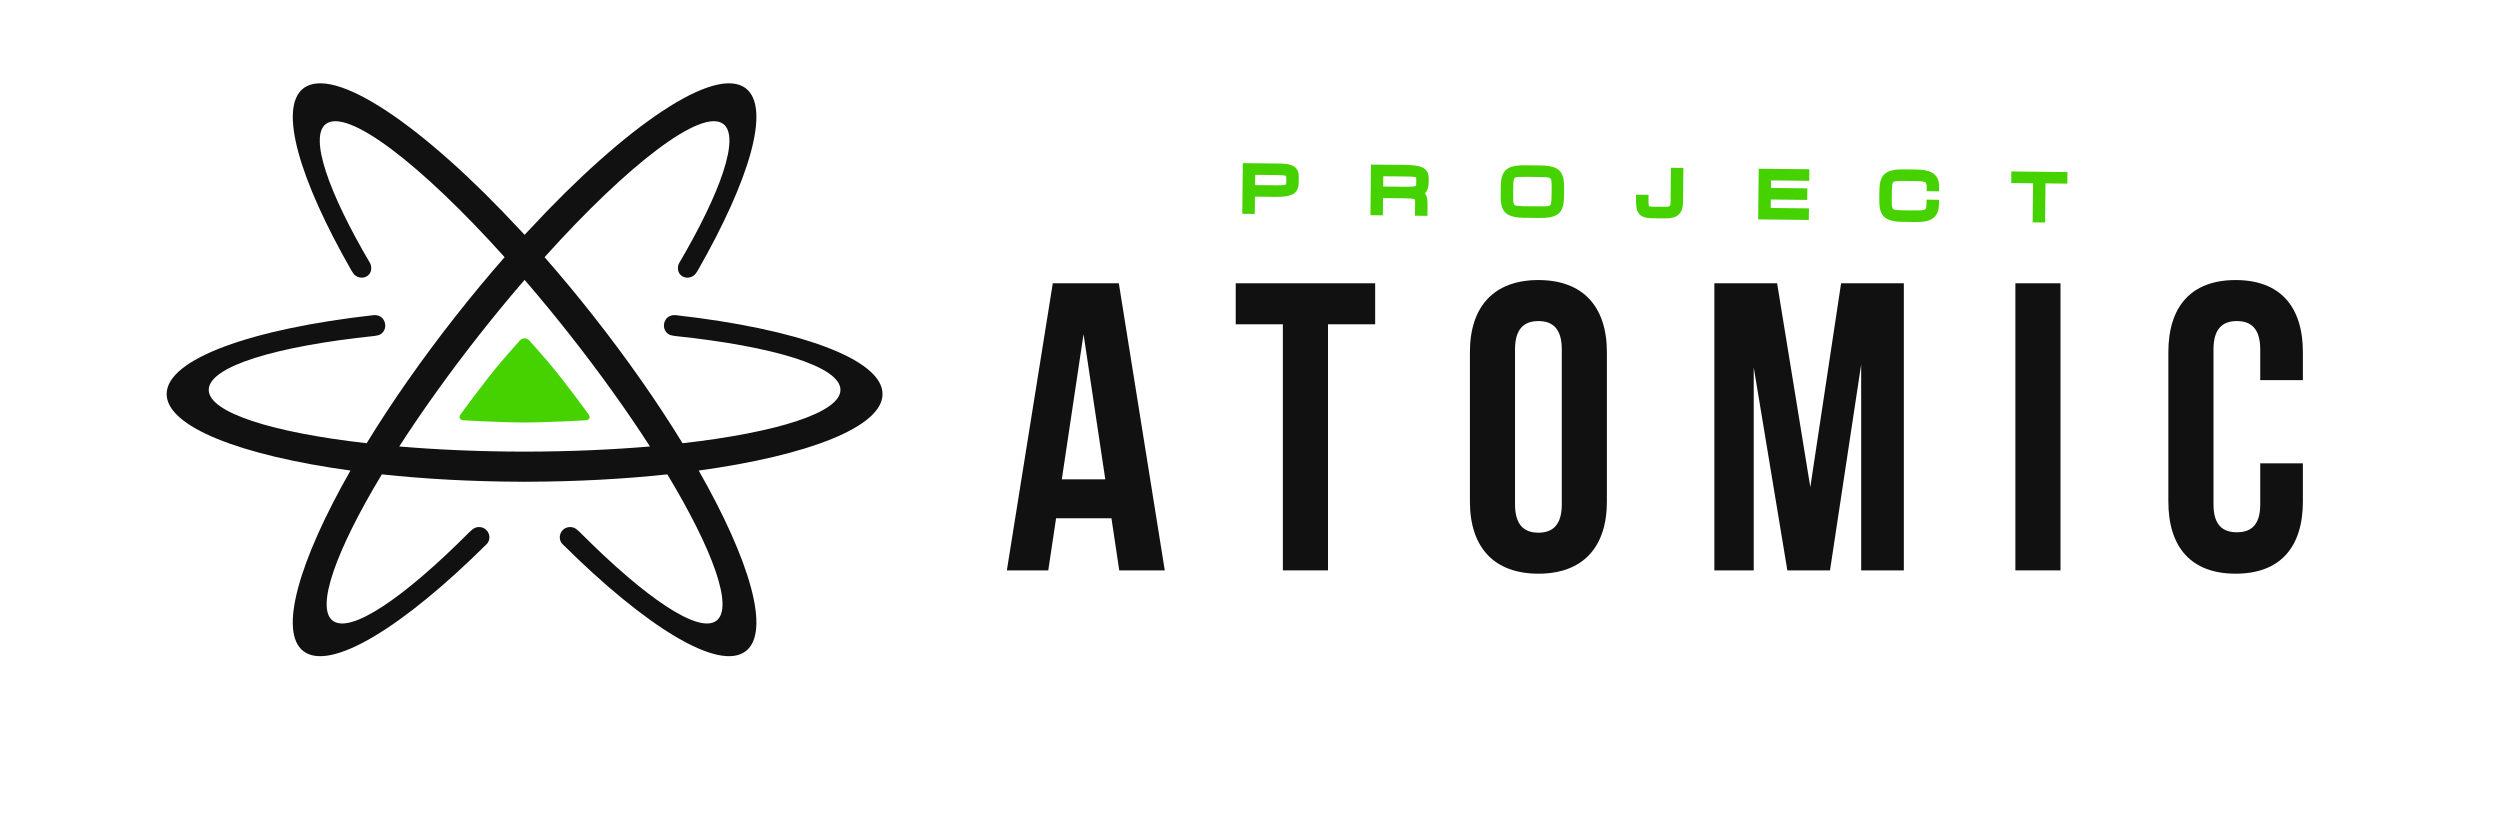 <svg version="1.1" viewBox="0 0 240 80" xmlns="http://www.w3.org/2000/svg" xmlns:cc="http://creativecommons.org/ns#" xmlns:dc="http://purl.org/dc/elements/1.1/" xmlns:rdf="http://www.w3.org/1999/02/22-rdf-syntax-ns#">
<g transform="matrix(.481 0 0 .481 .005 -77.422)" stroke-width="2.079">
<g fill="#111">
<path id="path7" d="m232.46 274.8h-9.086l-1.557-10.398h-11.051l-1.559 10.398h-8.266l9.17-57.299h13.18zm-20.549-18.174h8.676l-4.339-28.976z"/>
<path id="path9" d="m246.62 217.5h27.83v8.184h-9.41v49.116h-9.011v-49.116h-9.409z"/>
<path id="path11" d="m293.36 231.26c0-9.169 4.83-14.405 13.671-14.405s13.669 5.236 13.669 14.405v29.792c0 9.172-4.828 14.408-13.669 14.408s-13.671-5.236-13.671-14.408zm9.006 30.371c0 4.088 1.803 5.645 4.665 5.645 2.866 0 4.665-1.557 4.665-5.645v-30.945c0-4.094-1.799-5.646-4.665-5.646-2.862 0-4.665 1.552-4.665 5.646z"/>
<path id="path13" d="m361.3 258.18 6.143-40.68h12.522v57.299h-8.515v-41.094l-6.22 41.094h-8.513l-6.711-40.52v40.52h-7.857v-57.299h12.523z"/>
<path id="path15" d="m402.23 217.5h9.004v57.299h-9.004z"/>
<path id="path17" d="m459.61 253.44v7.612c0 9.172-4.582 14.408-13.424 14.408s-13.426-5.236-13.426-14.408v-29.792c0-9.169 4.584-14.405 13.426-14.405s13.424 5.236 13.424 14.405v5.565h-8.513v-6.14c0-4.094-1.802-5.646-4.666-5.646s-4.663 1.552-4.663 5.646v30.945c0 4.088 1.799 5.564 4.663 5.564s4.666-1.477 4.666-5.564v-8.19z"/>
</g>
<g fill="#46d200">
<path id="path21" d="m259.07 195.26c-0.089-0.295-0.236-0.553-0.432-0.756-0.195-0.221-0.461-0.398-0.812-0.544-0.294-0.117-0.648-0.208-1.086-0.267-0.414-0.057-0.904-0.088-1.458-0.094l-7.243-0.077-0.109 10.112 2.488 0.025 0.039-3.449 4.014 0.043c0.707 6e-3 1.281-0.014 1.76-0.062 0.5-0.053 0.934-0.137 1.283-0.254 0.391-0.131 0.709-0.308 0.941-0.523 0.238-0.221 0.422-0.49 0.541-0.801 0.096-0.27 0.156-0.562 0.178-0.877 0.018-0.261 0.023-0.548 0.027-0.852 2e-3 -0.291 2e-3 -0.562-4e-3 -0.805-6e-3 -0.297-0.05-0.57-0.127-0.819zm-2.357 1.598c0 0.248-6e-3 0.463-0.018 0.651-6e-3 0.138-0.033 0.218-0.07 0.284 0 0-0.055 0.036-0.234 0.072-0.178 0.035-0.414 0.061-0.713 0.072-0.338 0.014-0.738 0.016-1.182 0.011l-4.018-0.044 0.025-2.047 4.011 0.043c0.478 6e-3 0.878 0.02 1.201 0.028 0.29 0.013 0.528 0.038 0.71 0.072 0.186 0.04 0.252 0.08 0.25 0.066 0.01 0.017 0.029 0.073 0.035 0.199 6e-3 0.165 9e-3 0.366 3e-3 0.593z"/>
<path id="path23" d="m284.96 195.5c-0.11-0.298-0.296-0.556-0.533-0.763-0.224-0.21-0.532-0.375-0.931-0.51-0.342-0.111-0.758-0.197-1.268-0.256-0.498-0.055-1.088-0.087-1.756-0.096l-6.861-0.072-0.109 10.11 2.488 0.027 0.036-3.449 4.198 0.046c0.435 3e-3 0.832 0.017 1.191 0.037 0.271 0.014 0.516 0.047 0.701 0.087 0.182 0.039 0.234 0.079 0.254 0.099 0.012 0.035 0.035 0.121 0.043 0.266 8e-3 0.186 8e-3 0.399 6e-3 0.654l-0.027 2.332 2.488 0.027 0.025-2.331c0-0.36-0.01-0.667-0.041-0.944-0.043-0.332-0.129-0.632-0.266-0.897-0.061-0.113-0.131-0.22-0.213-0.317 0.104-0.105 0.201-0.227 0.289-0.352 0.172-0.27 0.293-0.586 0.363-0.952 0.062-0.317 0.096-0.681 0.1-1.077 2e-3 -0.294 0-0.57-0.013-0.818-0.011-0.309-0.069-0.595-0.164-0.851zm-4.533 2.733-4.374-0.047 0.021-2.048 4.375 0.048c0.478 4e-3 0.877 0.018 1.205 0.026 0.288 0.015 0.525 0.038 0.707 0.075 0.189 0.038 0.254 0.07 0.25 0.064 6e-3 0.015 0.029 0.07 0.029 0.195 0.012 0.167 0.014 0.364 0.011 0.596-3e-3 0.249-0.011 0.465-0.021 0.649-0.01 0.14-0.033 0.22-0.068 0.286 0 0-0.059 0.037-0.236 0.07-0.178 0.037-0.417 0.061-0.711 0.074-0.339 0.016-0.736 0.016-1.188 0.012z"/>
<path id="path25" d="m312.02 196.57c-0.088-0.412-0.232-0.787-0.43-1.109-0.219-0.348-0.531-0.637-0.92-0.86-0.363-0.208-0.801-0.36-1.336-0.464-0.5-0.097-1.09-0.146-1.807-0.155l-3.281-0.033c-0.717-9e-3 -1.307 0.028-1.805 0.114-0.539 0.09-0.982 0.234-1.346 0.431-0.398 0.22-0.717 0.5-0.941 0.842-0.209 0.32-0.363 0.688-0.461 1.107-0.088 0.378-0.135 0.796-0.156 1.266-0.014 0.431-0.025 0.905-0.031 1.429-5e-3 0.521-5e-3 0.994 2e-3 1.427 8e-3 0.464 0.051 0.894 0.131 1.269 0.086 0.418 0.234 0.793 0.432 1.109 0.217 0.348 0.525 0.642 0.928 0.873 0.361 0.202 0.811 0.356 1.332 0.453 0.5 0.1 1.092 0.146 1.804 0.154l3.28 0.036c0.715 7e-3 1.307-0.027 1.804-0.112 0.524-0.089 0.976-0.234 1.35-0.43 0.399-0.219 0.717-0.506 0.94-0.848 0.205-0.316 0.357-0.684 0.453-1.102 0.086-0.375 0.143-0.801 0.16-1.268 0.016-0.431 0.027-0.906 0.038-1.425 5e-3 -0.525 1e-3 -0.999-7e-3 -1.431-0.01-0.47-0.053-0.888-0.133-1.273zm-4.58 5.578-3.279-0.035c-0.455-5e-3 -0.848-0.019-1.159-0.05-0.268-0.024-0.472-0.069-0.614-0.13-0.092-0.038-0.154-0.082-0.189-0.129-0.043-0.062-0.092-0.174-0.133-0.385-0.041-0.229-0.066-0.523-0.072-0.872-2e-3 -0.384-6e-3 -0.847 0-1.385 6e-3 -0.54 0.018-1.002 0.029-1.394 0.01-0.346 0.035-0.634 0.084-0.863 0.035-0.166 0.086-0.296 0.139-0.371 0.04-0.055 0.109-0.098 0.195-0.134 0.148-0.058 0.359-0.097 0.619-0.118 0.314-0.025 0.705-0.034 1.166-0.028l3.276 0.035c0.46 4e-3 0.853 0.022 1.163 0.054 0.262 0.024 0.467 0.068 0.613 0.131 0.088 0.039 0.15 0.082 0.186 0.133 0.057 0.081 0.102 0.215 0.137 0.38 0.041 0.228 0.064 0.519 0.07 0.869 6e-3 0.39 4e-3 0.852 0 1.392-8e-3 0.537-0.016 0.998-0.029 1.382-0.014 0.353-0.045 0.647-0.09 0.87-0.047 0.21-0.104 0.322-0.139 0.373-0.039 0.053-0.105 0.095-0.205 0.135-0.143 0.057-0.348 0.098-0.607 0.117-0.322 0.023-0.712 0.029-1.161 0.023z"/>
<path id="path27" d="m333.41 201.3c-2e-3 0.223-0.023 0.411-0.066 0.559-0.021 0.088-0.055 0.154-0.098 0.193-0.053 0.051-0.139 0.096-0.252 0.123-0.121 0.03-0.344 0.069-0.711 0.064l-2.543-0.027c-0.223-2e-3 -0.406-0.02-0.537-0.048-0.037-9e-3 -0.043-0.019-0.059-0.03 0-6e-3 -0.053-0.071-0.088-0.289-0.037-0.217-0.06-0.534-0.055-0.939l0.011-1.061-2.485-0.026-0.012 1.062c-4e-3 0.589 0.021 1.074 0.084 1.49 0.074 0.487 0.24 0.898 0.496 1.228 0.27 0.338 0.646 0.589 1.107 0.729 0.4 0.122 0.896 0.186 1.514 0.193l2.539 0.027c0.609 6e-3 1.117-0.043 1.549-0.148 0.482-0.115 0.887-0.316 1.197-0.594 0.324-0.285 0.559-0.656 0.699-1.092 0.125-0.389 0.191-0.849 0.195-1.369l0.076-6.871-2.49-0.027z"/>
<polygon id="polygon29" points="360.71 198.55 353.45 198.47 353.46 196.97 361.09 197.05 361.11 194.74 351 194.64 350.89 204.75 361 204.86 361.03 202.55 353.4 202.47 353.42 200.78 360.68 200.86"/>
<path id="path31" d="m386.64 196.48c-0.156-0.302-0.367-0.566-0.623-0.779-0.256-0.215-0.569-0.392-0.941-0.524-0.338-0.126-0.744-0.219-1.195-0.28-0.439-0.062-0.951-0.096-1.514-0.102l-2.553-0.029c-0.713-7e-3 -1.307 0.03-1.801 0.116-0.543 0.091-0.984 0.233-1.349 0.433-0.397 0.215-0.712 0.498-0.942 0.842-0.208 0.313-0.361 0.688-0.461 1.105-0.086 0.381-0.137 0.807-0.154 1.268-0.016 0.429-0.029 0.901-0.034 1.428-8e-3 0.52 0 0.993 3e-3 1.42 8e-3 0.465 0.049 0.894 0.133 1.275 0.082 0.419 0.232 0.791 0.432 1.109 0.219 0.351 0.529 0.644 0.928 0.873 0.361 0.199 0.812 0.356 1.331 0.452 0.491 0.095 1.1 0.147 1.804 0.155l2.549 0.027c0.588 6e-3 1.082-0.014 1.516-0.063 0.473-0.056 0.867-0.142 1.211-0.265 0.375-0.131 0.697-0.312 0.954-0.528 0.263-0.22 0.478-0.489 0.641-0.8 0.151-0.289 0.261-0.62 0.317-0.992 0.053-0.324 0.082-0.689 0.088-1.086l6e-3 -0.699-2.485-0.027-7e-3 0.697c-2e-3 0.277-0.02 0.514-0.044 0.707-0.024 0.199-0.066 0.311-0.093 0.371-0.031 0.062-0.066 0.109-0.113 0.145-0.041 0.031-0.123 0.075-0.285 0.121-0.164 0.045-0.377 0.078-0.642 0.092-0.274 0.017-0.614 0.022-1.038 0.019l-2.551-0.026c-0.449-6e-3 -0.845-0.021-1.156-0.049-0.266-0.028-0.473-0.072-0.617-0.133-0.135-0.056-0.176-0.114-0.184-0.131-0.045-0.056-0.1-0.171-0.138-0.383-0.042-0.225-0.069-0.521-0.071-0.871-4e-3 -0.385-4e-3 -0.848 2e-3 -1.383 6e-3 -0.543 0.016-1.007 0.027-1.393 9e-3 -0.35 0.039-0.643 0.086-0.866 0.035-0.163 0.084-0.296 0.139-0.372 0.043-0.056 0.105-0.098 0.195-0.135 0.148-0.057 0.359-0.095 0.619-0.117 0.314-0.023 0.705-0.033 1.162-0.029l2.551 0.029c0.521 6e-3 0.955 0.027 1.29 0.068 0.334 0.035 0.513 0.115 0.608 0.172 0.061 0.037 0.135 0.096 0.189 0.249 0.045 0.126 0.103 0.374 0.098 0.829l-0.01 0.703 2.486 0.028 6e-3 -0.702c5e-3 -0.364-0.016-0.707-0.062-1.024-0.058-0.353-0.162-0.668-0.308-0.945z"/>
<polygon id="polygon33" points="412.6 197.61 412.62 195.3 401.42 195.18 401.4 197.49 405.76 197.54 405.67 205.34 408.16 205.37 408.24 197.56"/>
</g>
<path id="path35" d="m104.69 245.28c-4.828 0-12.182-0.432-12.182-0.432-0.77-0.045-1.031-0.592-0.576-1.216 0 0 4.562-6.282 7.871-10.217 1.635-1.936 3.947-4.497 3.947-4.497 0.518-0.574 1.361-0.574 1.881 0 0 0 2.308 2.562 3.943 4.497 3.312 3.935 7.875 10.217 7.875 10.217 0.454 0.624 0.195 1.171-0.574 1.216 1e-3 0-7.358 0.432-12.185 0.432z" fill="#46d200"/>
<path id="path37" d="m176.13 239.59c-0.027-6.996-16.971-13.006-41.387-15.742-1.461-0.064-2.223 1.014-2.244 2.05-0.041 0.825 0.529 1.841 1.566 2.009 0.193 0.033 0.361 0.072 0.578 0.105 19.672 2.055 33.066 6.089 33.088 10.747 0.021 4.542-12.664 8.519-31.514 10.667-4.926-8.047-10.936-16.685-17.799-25.404-3.235-4.115-6.5-8.031-9.74-11.734 16.715-18.591 31.447-29.887 35.706-26.554 3.294 2.578-0.46 13.478-8.872 27.784-0.264 0.462-0.48 1.818 0.562 2.524 0.982 0.666 2.309 0.298 2.887-0.636 0.082-0.143 0.234-0.362 0.318-0.506 10.367-18.119 14.562-32.391 9.586-36.285-6.082-4.758-23.951 7.378-43.375 28.363v-6e-3c-0.268 0.287-0.533 0.57-0.801 0.861-0.266-0.291-0.533-0.574-0.799-0.861v6e-3c-19.425-20.985-37.295-33.122-43.375-28.363-4.977 3.895-0.782 18.166 9.588 36.285 0.082 0.144 0.234 0.363 0.316 0.506 0.578 0.934 1.904 1.302 2.889 0.636 1.041-0.706 0.824-2.062 0.561-2.524-8.414-14.307-12.166-25.206-8.873-27.784 4.26-3.333 18.99 7.963 35.707 26.554-3.24 3.703-6.506 7.619-9.74 11.734-6.864 8.72-12.873 17.357-17.799 25.404-18.85-2.148-31.537-6.125-31.513-10.667 0.021-4.658 13.414-8.692 33.087-10.747 0.219-0.033 0.385-0.072 0.578-0.105 1.037-0.168 1.607-1.184 1.565-2.009-0.021-1.036-0.782-2.114-2.243-2.05-24.417 2.736-41.357 8.746-41.387 15.742-0.029 6.554 14.783 12.279 36.685 15.287-10.263 17.997-14.376 32.144-9.421 36.022 5.365 4.197 19.92-4.764 36.615-21.354 0.557-0.508 0.902-1.854-0.109-2.84-0.65-0.635-1.812-0.766-2.617-0.174-0.314 0.23-0.613 0.527-0.832 0.734-13.022 13.066-23.684 20.307-27.199 17.557-3.42-2.67 0.744-14.119 9.826-29.185 8.496 0.915 17.855 1.433 27.691 1.472v2e-3c0.139 0 0.273 0 0.412 2e-3 0.105 0 0.211 2e-3 0.317 2e-3h0.069 0.071c0.106 0 0.212-2e-3 0.318-2e-3 0.136-2e-3 0.272-2e-3 0.411-2e-3v-2e-3c9.834-0.039 19.195-0.557 27.692-1.472 9.081 15.065 13.243 26.515 9.825 29.185-3.516 2.75-14.178-4.49-27.199-17.557-0.219-0.207-0.52-0.504-0.832-0.734-0.805-0.592-1.967-0.461-2.617 0.174-1.012 0.986-0.666 2.332-0.109 2.84 16.697 16.59 31.25 25.551 36.615 21.354 4.955-3.879 0.84-18.025-9.421-36.022 21.905-3.008 36.717-8.733 36.688-15.287zm-71.212 11.508c-0.075 0-0.151 2e-3 -0.228 2e-3 -0.074 0-0.149-2e-3 -0.227-2e-3 -8.807-0.014-17.186-0.381-24.793-1.028 4.523-7.011 9.94-14.61 16.037-22.352 2.736-3.478 5.473-6.798 8.184-9.97v8e-3c0.266-0.312 0.533-0.63 0.799-0.938 0.268 0.309 0.533 0.626 0.801 0.938v-8e-3c2.71 3.172 5.446 6.492 8.184 9.97 6.098 7.741 11.514 15.341 16.037 22.352-7.608 0.646-15.986 1.014-24.794 1.028z" fill="#111"/>
</g>
</svg>
